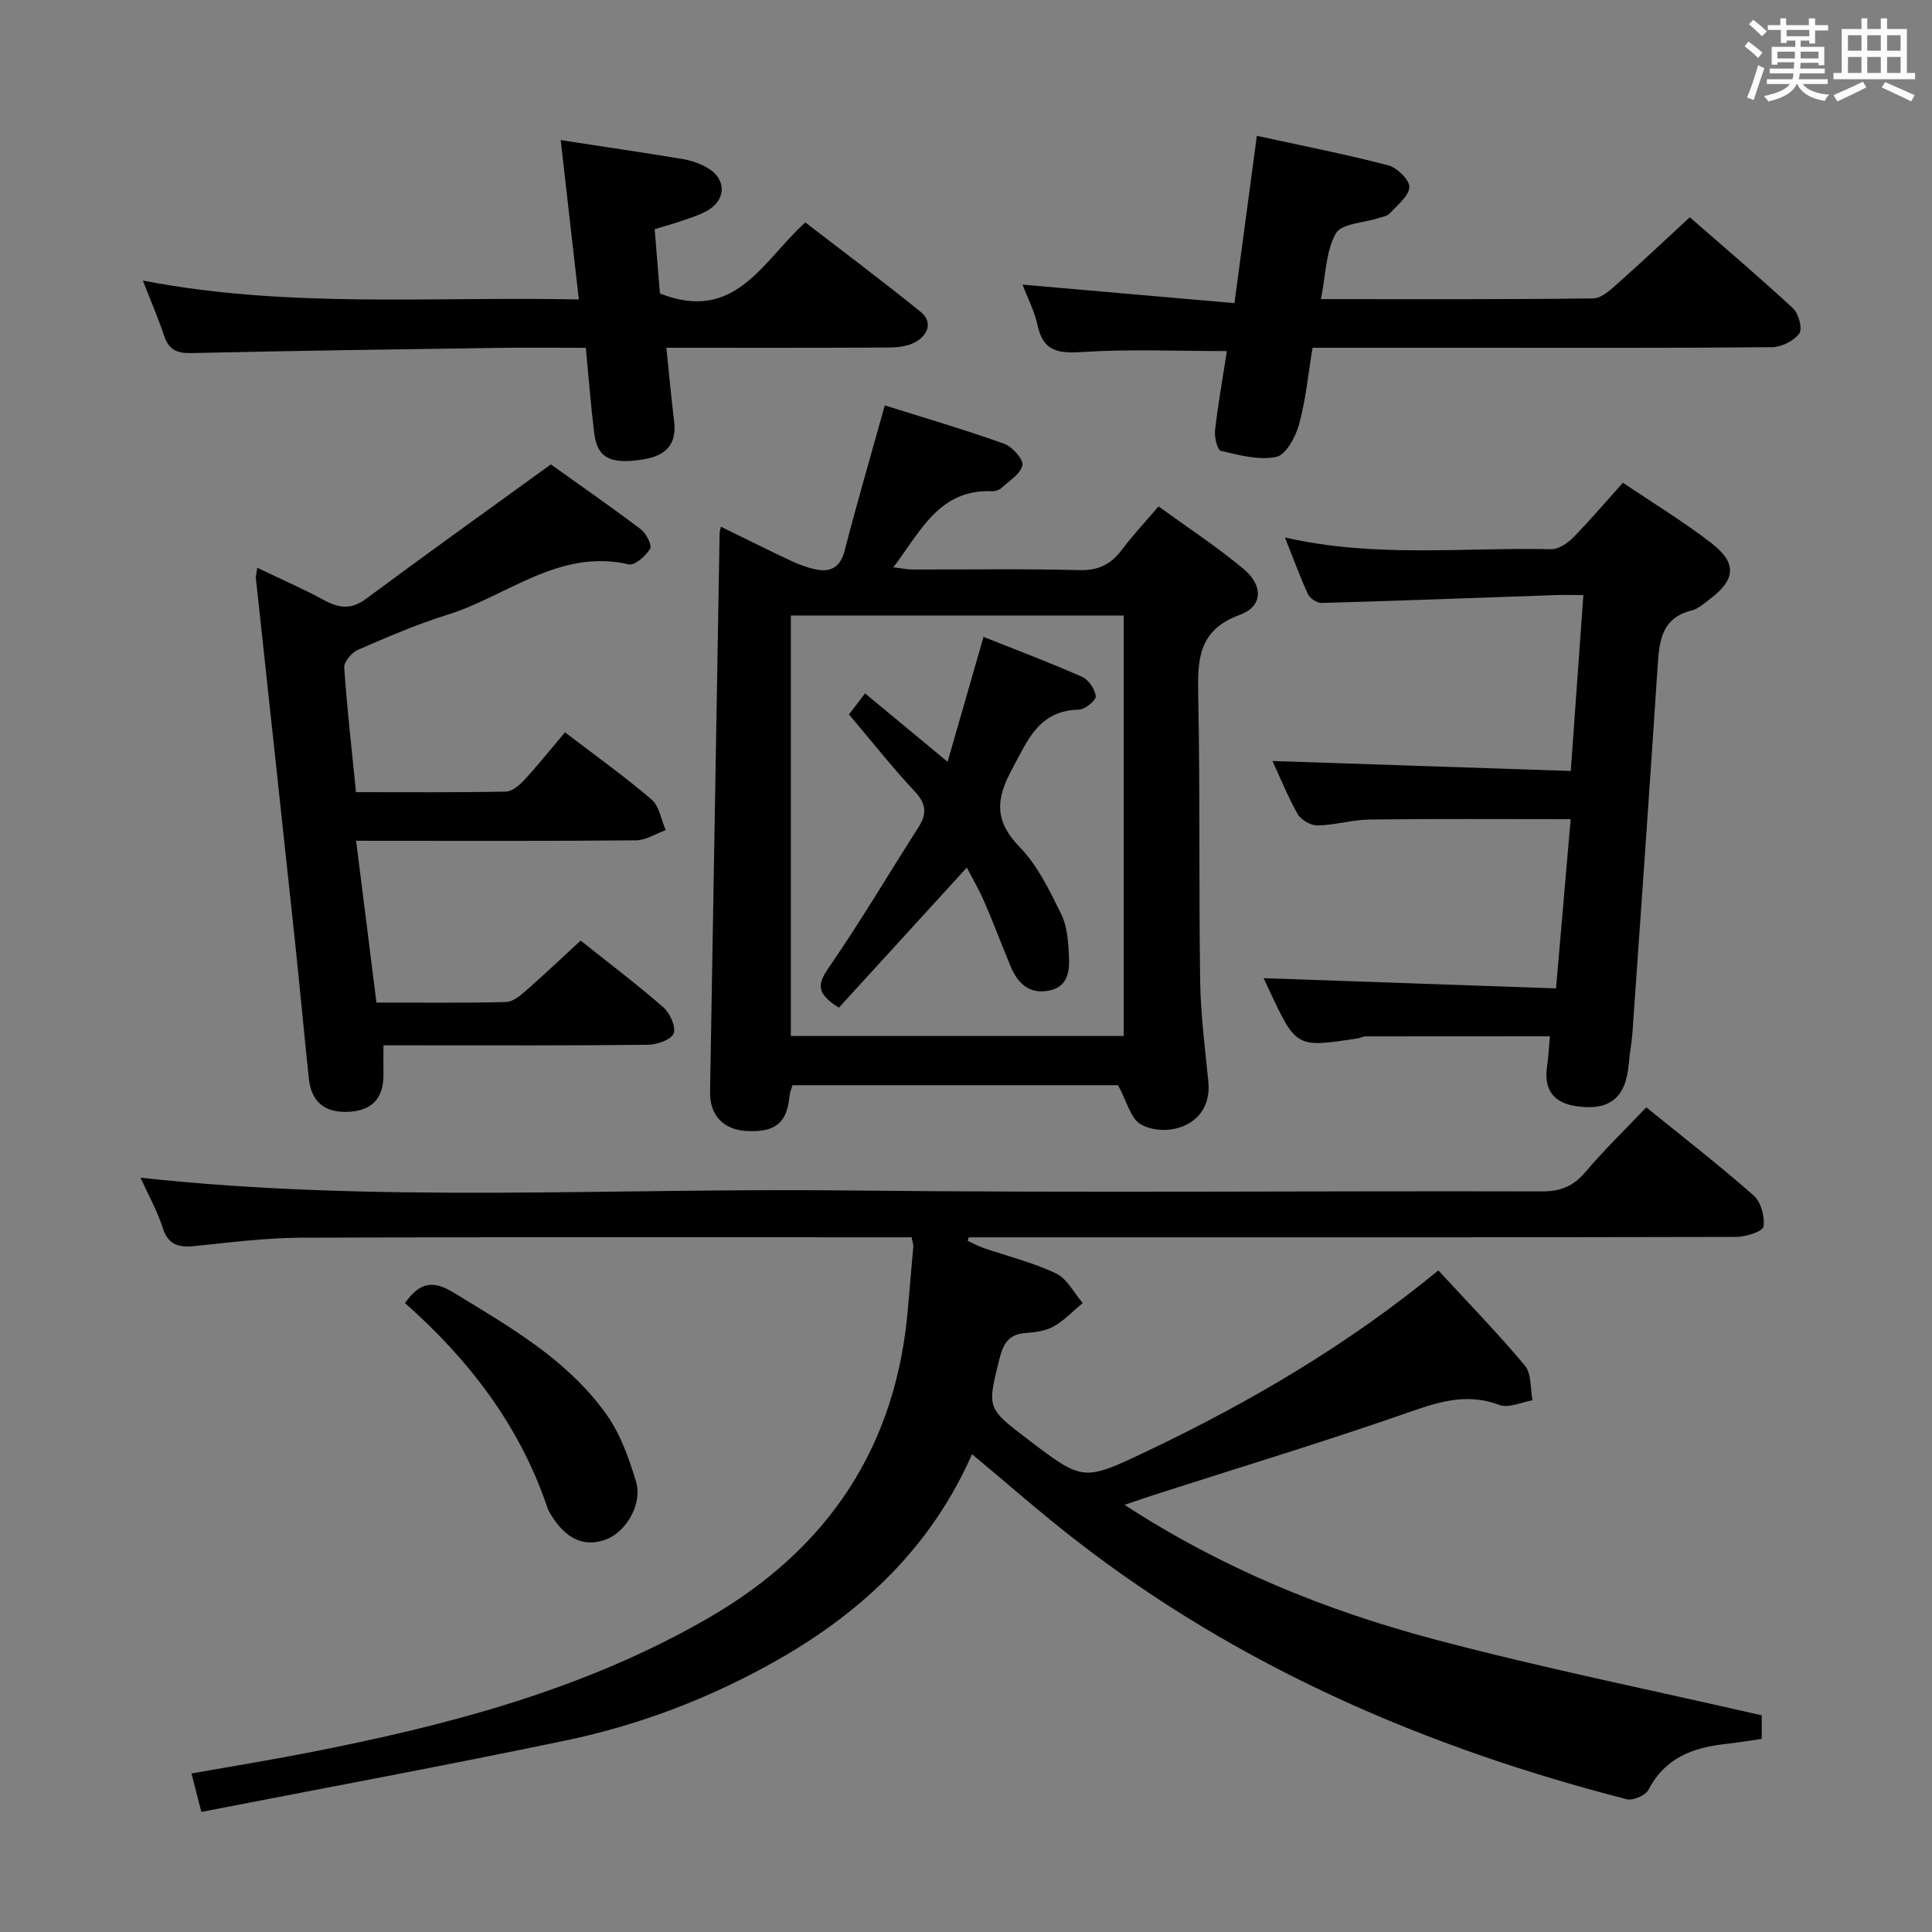 <svg enable-background="new 0 0 400 400" viewBox="0 0 400 400" xmlns="http://www.w3.org/2000/svg"><rect x="0" y="0" width="400" height="400" fill="#808080" stroke="none"/><path d="m361.2 9.6.8-1c.9.7 1.9 1.4 2.9 2.3l-.9 1.1c-1-1-2-1.8-2.8-2.4zm.5 10.6c.9-2.1 1.6-4.3 2.3-6.7.4.2.8.4 1.3.6-.7 2.1-1.5 4.3-2.2 6.6zm.4-15.2.9-.9c1 .8 2 1.6 2.8 2.4l-1 1c-.9-.9-1.8-1.7-2.7-2.5zm12.5-1.2h1.2v1.4h2.7v1.1h-2.7v2.7h-1.2v-.6h-1.8v1.3h4.9v3.8h-1.2v-.5h-3.7c0 .4-.1.9-.1 1.2h5.1v1h-5.2c0 .5-.1.9-.2 1.2h6v1h-5.2c1.1 1.3 2.9 2 5.5 2.2-.4.4-.7.8-.9 1.3-2.9-.5-4.8-1.6-5.7-3.5h-.1c-.8 1.7-2.7 2.9-5.9 3.6-.2-.4-.6-.8-.9-1.1 2.8-.6 4.6-1.4 5.4-2.5h-4.8v-1h5.3c.1-.3.2-.7.2-1.2h-4.9v-1h5c0-.4 0-.8.1-1.3h-3.5v.5h-1.2v-3.7h4.9v-1.3h-1.8v.5h-1.2v-2.7h-2.7v-1h2.6v-1.4h1.2v1.4h4.7v-1.4zm-6.6 8.3h3.6c0-.4 0-.9 0-1.4h-3.6zm1.9-4.6h4.7v-1.3h-4.7zm6.6 3.2h-3.7v1.4h3.7z" fill="#fbfafc"/><path d="m385.3 3.8h1.3v2.2h2.8v-2.2h1.3v2.2h4.1v9.1h1.7v1.3h-16.9v-1.3h1.7v-9.1h4.1v-2.2zm.4 13.1.7 1.2c-1.8.9-3.8 1.9-6 2.9-.2-.4-.5-.8-.8-1.3 2.3-1 4.3-1.9 6.1-2.8zm-3.1-6.4h2.8v-3.2h-2.8zm0 4.6h2.8v-3.3h-2.8zm4-4.6h2.8v-3.2h-2.8zm0 4.6h2.8v-3.3h-2.8zm3.7 1.9c2.1.9 4.1 1.8 6.1 2.7l-.7 1.3c-2.2-1.1-4.2-2-6.1-2.9zm3.2-9.7h-2.8v3.2h2.8v-3.1zm-2.8 7.8h2.8v-3.3h-2.8z" fill="#fbfafc"/><g fill="#010000"><path d="m188.74 256.17c-1.77 0-3.56 0-5.35 0-40.33 0-80.65-.08-120.98.08-7.29.03-14.59.96-21.85 1.71-3.33.34-5.66.02-6.87-3.73-1.16-3.61-3.05-6.98-4.6-10.4 48.74 5.31 97.49 2.1 146.17 2.64 47.99.53 95.98.07 143.97.2 3.85.01 6.53-1.07 9.02-4.02 3.84-4.55 8.14-8.7 12.6-13.39 7.65 6.21 15.13 12 22.22 18.25 1.52 1.34 2.35 4.4 2.04 6.45-.15 1-3.65 2.12-5.64 2.13-51.16.12-102.32.09-153.47.09-1.81 0-3.62 0-5.43 0-.07.24-.15.48-.22.71 1.08.5 2.13 1.09 3.25 1.48 5.03 1.73 10.27 3.01 15.04 5.28 2.29 1.09 3.71 4.02 5.52 6.12-1.98 1.65-3.78 3.59-5.98 4.84-1.66.94-3.81 1.24-5.78 1.37-3.45.23-4.66 2.08-5.45 5.27-2.56 10.28-2.7 10.24 5.75 16.67 11.56 8.81 11.57 8.81 24.76 2.54 21.38-10.17 41.69-22.09 60.33-37.44 6.13 6.66 12.29 12.97 17.92 19.71 1.4 1.67 1.1 4.76 1.58 7.19-2.31.38-4.96 1.68-6.86.96-7.19-2.73-13.41-.34-20.12 1.99-16.78 5.82-33.78 10.98-50.69 16.41-1.89.61-3.78 1.26-6.8 2.28 20.3 13.22 41.7 21.87 64.06 27.82 22.26 5.92 44.88 10.48 67.87 15.76v4.88c-2.37.34-4.92.77-7.48 1.05-6.76.74-12.55 2.87-15.96 9.47-.61 1.17-3.22 2.31-4.53 1.97-41.45-10.66-80.14-27.3-114.17-53.72-7.21-5.6-14.07-11.65-21.36-17.72-8.36 19.02-22.5 32.48-40.13 42.53-13.81 7.88-28.57 13.53-44.09 16.77-24.98 5.21-50.07 9.85-75.34 14.77-.83-3.23-1.36-5.26-2.05-7.96 8.21-1.46 16.14-2.74 24.03-4.28 28.95-5.65 57.31-13.03 83.15-28 24.84-14.4 38.88-35.6 41.19-64.36.33-4.14.74-8.28 1.08-12.42.03-.45-.16-.93-.35-1.95z"/><path d="m231.48 224.68c-21.62 0-44.38 0-67.4 0-.21.75-.56 1.49-.63 2.27-.52 5.56-2.91 7.51-8.87 7.21-4.77-.25-7.65-3.25-7.57-8.04.65-38.6 1.31-77.19 1.98-115.79 0-.16.06-.33.26-1.28 4.93 2.41 9.68 4.79 14.49 7.05 1.62.76 3.34 1.41 5.08 1.78 3.24.68 5.18-.47 6.08-3.97 2.52-9.76 5.35-19.43 8.29-29.98 8.08 2.55 16.46 5 24.67 7.93 1.7.61 4.07 3.22 3.82 4.45-.36 1.81-2.75 3.25-4.37 4.74-.45.41-1.24.68-1.85.66-10.97-.51-14.81 8.24-20.5 15.75 1.66.19 2.86.45 4.05.45 11.49.03 22.99-.18 34.48.13 3.97.11 6.54-1.24 8.8-4.24 2.2-2.92 4.7-5.6 7.57-8.96 5.94 4.32 12.03 8.31 17.59 12.94 4.16 3.47 4.02 7.77-.75 9.51-8.69 3.17-8.77 9.36-8.62 16.81.4 19.64.11 39.3.4 58.95.1 6.95.99 13.9 1.69 20.84.93 9.21-8.56 11.8-13.89 8.95-2.19-1.15-2.99-4.89-4.8-8.16zm-67.74-97.25v87.05h68.9c0-29.21 0-58.07 0-87.05-23.09 0-45.83 0-68.9 0z"/><path d="m266.03 111.27c18.54 4.28 36.89 2.03 55.12 2.44 1.51.03 3.37-1.21 4.53-2.39 3.47-3.53 6.68-7.32 10.33-11.38 6.33 4.28 12.58 8.07 18.32 12.51 5.34 4.13 5.02 7.57-.3 11.56-1.19.9-2.41 2.04-3.78 2.38-6.15 1.52-6.7 6.17-7.04 11.33-1.66 25.37-3.45 50.74-5.23 76.11-.15 2.15-.59 4.28-.76 6.42-.58 7.03-3.97 9.79-10.85 8.78-4.81-.71-6.78-3.47-6.06-8.34.29-1.93.38-3.89.58-6.14-13.02 0-25.62 0-38.22.02-.48 0-.95.32-1.44.39-12.85 2-12.85 2-18.49-10.04-.49-1.05-.99-2.1-1.13-2.4 19.78.69 39.87 1.39 60.55 2.12 1.06-12.22 2.03-23.53 3.03-35.04-14.33 0-27.94-.1-41.54.07-3.62.04-7.23 1.16-10.86 1.23-1.39.03-3.43-1.14-4.12-2.36-2.12-3.74-3.73-7.77-5.21-10.98 20.24.68 40.7 1.36 61.75 2.06.89-12.47 1.73-24.11 2.61-36.42-2.3 0-4.09-.05-5.86.01-16.11.56-32.22 1.17-48.33 1.63-.96.03-2.43-.96-2.85-1.85-1.69-3.73-3.09-7.57-4.75-11.72z"/><path d="m73.73 174.07c1.44 11.45 2.8 22.26 4.21 33.5 9.23 0 18.03.11 26.81-.11 1.41-.03 2.96-1.32 4.15-2.36 3.75-3.28 7.36-6.72 11.32-10.36 5.85 4.66 11.66 9.05 17.13 13.82 1.37 1.2 2.65 4.06 2.11 5.42-.52 1.31-3.44 2.31-5.32 2.33-16.33.18-32.66.11-48.99.11-1.79 0-3.58 0-5.76 0 0 2.36-.02 4.13 0 5.9.07 4.93-2.22 7.53-6.94 7.85-5.1.35-7.98-1.92-8.51-6.89-1.03-9.75-1.92-19.51-2.96-29.25-2.64-24.77-5.34-49.53-8-74.29-.05-.47.12-.97.28-2.19 4.8 2.3 9.44 4.32 13.87 6.72 3.08 1.66 5.58 1.99 8.64-.28 12.39-9.2 24.95-18.18 38.28-27.84 5.49 3.92 12.16 8.56 18.64 13.44 1.11.84 2.35 3.3 1.9 4.04-.89 1.49-3.18 3.49-4.41 3.21-14.46-3.31-25.16 6.59-37.53 10.43-6.33 1.97-12.46 4.63-18.55 7.27-1.28.56-2.91 2.48-2.83 3.68.57 8.43 1.54 16.83 2.44 25.79 10.51 0 20.79.09 31.06-.12 1.33-.03 2.87-1.42 3.91-2.55 2.8-3.04 5.38-6.27 8.3-9.72 6.19 4.74 12.26 9.07 17.91 13.9 1.61 1.38 2 4.19 2.94 6.34-2.04.74-4.08 2.1-6.12 2.12-17.33.17-34.66.1-51.99.1-1.78-.01-3.56-.01-5.99-.01z"/><path d="m273.49 61.93c19.43 0 37.9.09 56.37-.15 1.76-.02 3.69-1.87 5.22-3.23 4.85-4.29 9.54-8.74 14.77-13.57 6.78 5.92 14.22 12.23 21.37 18.85 1.17 1.08 2.01 4.26 1.3 5.22-1.14 1.53-3.68 2.81-5.64 2.83-20.98.2-41.97.12-62.95.12-10.63 0-21.26 0-32.18 0-.92 5.55-1.41 10.86-2.81 15.92-.71 2.57-2.72 6.27-4.71 6.68-3.61.74-7.7-.38-11.46-1.25-.72-.17-1.37-2.84-1.21-4.26.64-5.55 1.63-11.06 2.45-16.4-10.22 0-20.03-.44-29.76.18-4.98.32-8.23.04-9.43-5.51-.65-3-2.13-5.83-3.12-8.43 14.52 1.27 28.81 2.51 43.88 3.83 1.6-11.94 3.06-22.86 4.64-34.64 9.25 2.02 18.3 3.8 27.21 6.11 1.83.48 4.45 3.06 4.36 4.52-.12 1.91-2.51 3.73-4.08 5.45-.5.55-1.48.68-2.26.94-3.07 1.01-7.71 1.12-8.88 3.19-2.08 3.7-2.08 8.57-3.08 13.6z"/><path d="m135.54 47.45c.41 5 .78 9.57 1.09 13.31 15.68 6.2 21.26-6.78 30.11-14.71 7.98 6.15 16.05 12.19 23.88 18.53 2.58 2.09 1.46 4.75-.98 6.18-1.59.94-3.78 1.18-5.7 1.19-15.12.09-30.25.05-45.97.05.55 5.33.98 10.22 1.59 15.09.58 4.68-1.4 7.24-6.47 8.04-6.75 1.06-9.43-.31-10.07-5.49-.71-5.75-1.14-11.53-1.73-17.63-6.17 0-11.98-.07-17.78.01-21.3.3-42.61.6-63.91 1.08-2.95.07-4.64-.67-5.59-3.51-1.21-3.61-2.72-7.11-4.43-11.5 30.1 5.82 59.93 3.26 90.26 3.91-1.27-11.17-2.48-21.78-3.75-32.99 8.63 1.32 16.93 2.54 25.21 3.91 1.76.29 3.57.91 5.12 1.8 4.06 2.32 3.98 6.76-.13 8.98-1.74.94-3.68 1.52-5.56 2.17-1.67.57-3.39 1.03-5.19 1.58z"/><path d="m83.85 269.79c3.11-4.44 5.9-4.71 10.03-2.19 11.65 7.1 23.58 13.88 31.67 25.23 2.89 4.05 4.67 9.08 6.13 13.91 1.38 4.58-1.98 10.31-6.07 11.93-4.5 1.79-8.48.04-11.56-5.1-.25-.43-.53-.86-.68-1.32-5.71-16.98-16.2-30.68-29.52-42.46z"/><path d="m173.68 208.63c-4.95-3.07-4.31-5.09-2.03-8.39 6.49-9.41 12.31-19.27 18.47-28.9 1.76-2.75 1.74-4.84-.67-7.41-4.65-4.97-8.87-10.33-13.68-16.01.86-1.12 1.89-2.47 3.33-4.36 5.67 4.7 11 9.12 17.09 14.16 2.48-8.62 4.87-16.93 7.44-25.86 6.76 2.7 13.67 5.29 20.4 8.27 1.35.6 2.69 2.57 2.83 4.03.08.85-2.22 2.73-3.48 2.76-8.37.2-10.63 6.4-13.91 12.46-3.37 6.22-3.53 10.68 1.67 16.03 3.72 3.82 6.19 9.01 8.59 13.89 1.26 2.56 1.44 5.77 1.59 8.71.15 3.02-.19 6.26-4.03 7.06-4.17.87-6.59-1.47-8.07-5.03-1.85-4.44-3.53-8.95-5.44-13.36-1.11-2.56-2.54-4.99-3.61-7.06-8.99 9.83-17.79 19.47-26.49 29.01z"/></g></svg>